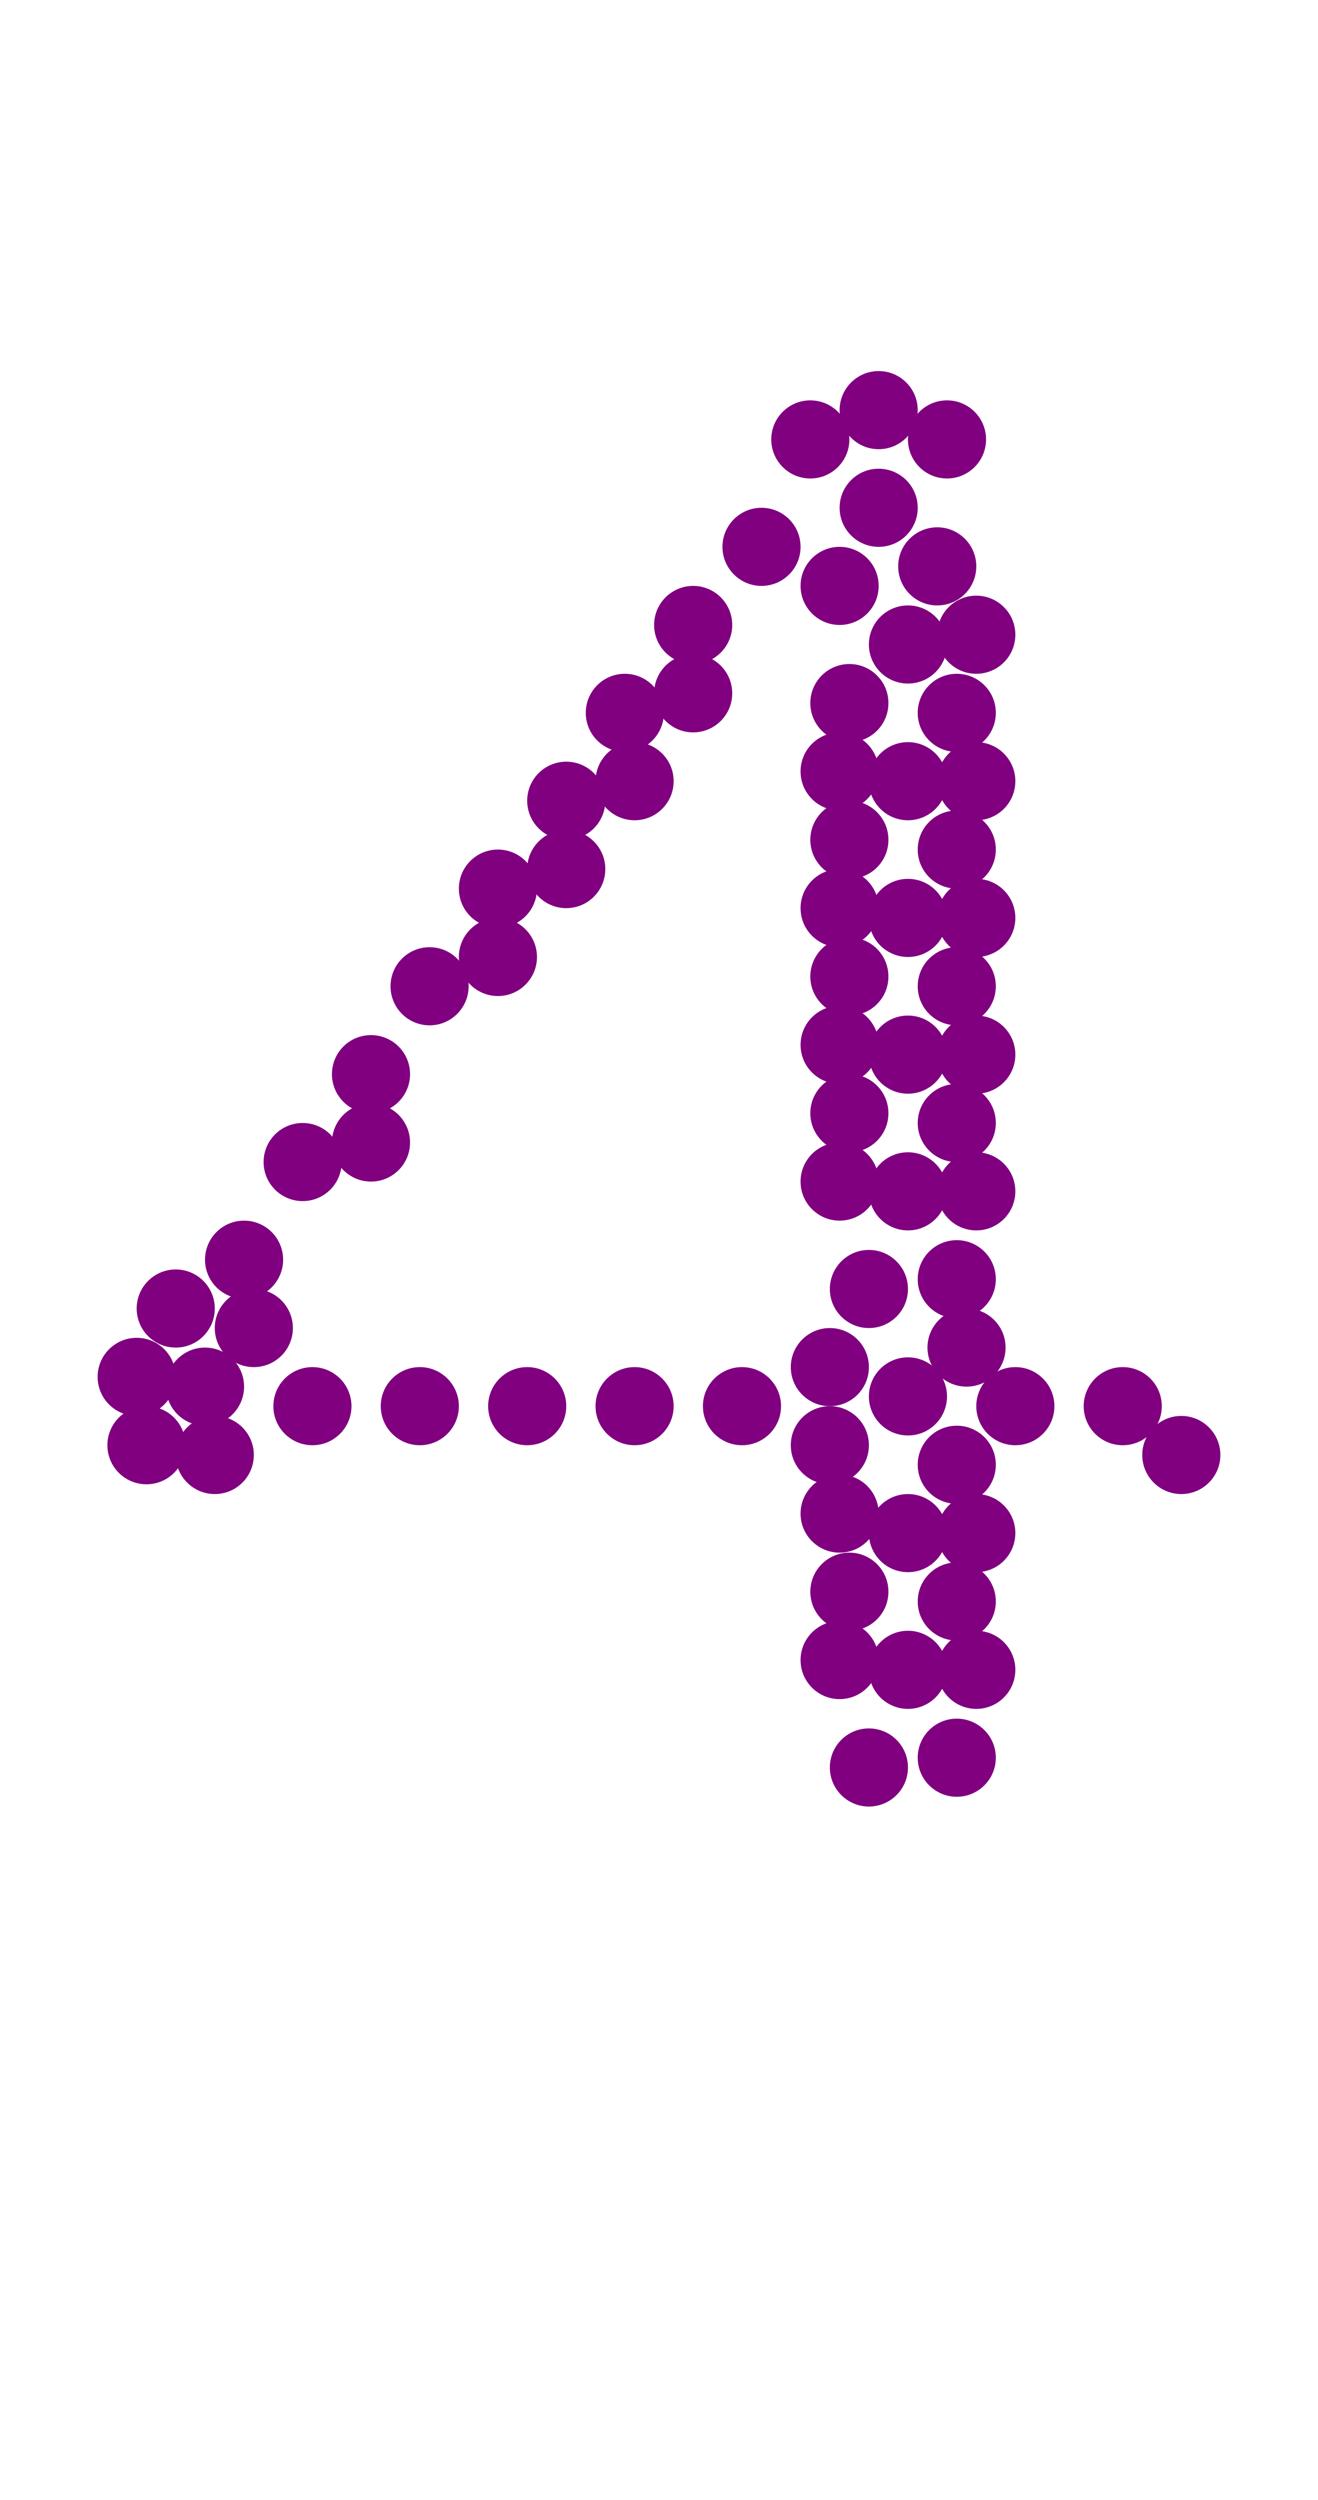 <?xml version="1.0"?>
<svg width="135" height="256">
  <circle cx="90" cy="52" r="4" fill="#800080" />
  <circle cx="93" cy="143" r="4" fill="#800080" />
  <circle cx="93" cy="66" r="4" fill="#800080" />
  <circle cx="93" cy="80" r="4" fill="#800080" />
  <circle cx="93" cy="94" r="4" fill="#800080" />
  <circle cx="93" cy="108" r="4" fill="#800080" />
  <circle cx="93" cy="122" r="4" fill="#800080" />
  <circle cx="93" cy="157" r="4" fill="#800080" />
  <circle cx="93" cy="171" r="4" fill="#800080" />
  <circle cx="21" cy="142" r="4" fill="#800080" />
  <circle cx="78" cy="56" r="4" fill="#800080" />
  <circle cx="32" cy="144" r="4" fill="#800080" />
  <circle cx="43" cy="144" r="4" fill="#800080" />
  <circle cx="54" cy="144" r="4" fill="#800080" />
  <circle cx="65" cy="144" r="4" fill="#800080" />
  <circle cx="76" cy="144" r="4" fill="#800080" />
  <circle cx="104" cy="144" r="4" fill="#800080" />
  <circle cx="115" cy="144" r="4" fill="#800080" />
  <circle cx="25" cy="129" r="4" fill="#800080" />
  <circle cx="31" cy="119" r="4" fill="#800080" />
  <circle cx="38" cy="110" r="4" fill="#800080" />
  <circle cx="44" cy="101" r="4" fill="#800080" />
  <circle cx="51" cy="91" r="4" fill="#800080" />
  <circle cx="58" cy="82" r="4" fill="#800080" />
  <circle cx="64" cy="73" r="4" fill="#800080" />
  <circle cx="71" cy="64" r="4" fill="#800080" />
  <circle cx="89" cy="132" r="4" fill="#800080" />
  <circle cx="89" cy="181" r="4" fill="#800080" />
  <circle cx="97" cy="45" r="4" fill="#800080" />
  <circle cx="83" cy="45" r="4" fill="#800080" />
  <circle cx="98" cy="131" r="4" fill="#800080" />
  <circle cx="98" cy="180" r="4" fill="#800080" />
  <circle cx="85" cy="148" r="4" fill="#800080" />
  <circle cx="15" cy="148" r="4" fill="#800080" />
  <circle cx="18" cy="134" r="4" fill="#800080" />
  <circle cx="85" cy="140" r="4" fill="#800080" />
  <circle cx="86" cy="60" r="4" fill="#800080" />
  <circle cx="87" cy="72" r="4" fill="#800080" />
  <circle cx="87" cy="86" r="4" fill="#800080" />
  <circle cx="87" cy="100" r="4" fill="#800080" />
  <circle cx="87" cy="114" r="4" fill="#800080" />
  <circle cx="87" cy="163" r="4" fill="#800080" />
  <circle cx="96" cy="58" r="4" fill="#800080" />
  <circle cx="98" cy="73" r="4" fill="#800080" />
  <circle cx="98" cy="87" r="4" fill="#800080" />
  <circle cx="98" cy="101" r="4" fill="#800080" />
  <circle cx="98" cy="115" r="4" fill="#800080" />
  <circle cx="98" cy="150" r="4" fill="#800080" />
  <circle cx="98" cy="164" r="4" fill="#800080" />
  <circle cx="14" cy="141" r="4" fill="#800080" />
  <circle cx="22" cy="149" r="4" fill="#800080" />
  <circle cx="26" cy="136" r="4" fill="#800080" />
  <circle cx="38" cy="117" r="4" fill="#800080" />
  <circle cx="51" cy="98" r="4" fill="#800080" />
  <circle cx="58" cy="89" r="4" fill="#800080" />
  <circle cx="65" cy="80" r="4" fill="#800080" />
  <circle cx="71" cy="71" r="4" fill="#800080" />
  <circle cx="86" cy="79" r="4" fill="#800080" />
  <circle cx="86" cy="93" r="4" fill="#800080" />
  <circle cx="86" cy="107" r="4" fill="#800080" />
  <circle cx="86" cy="121" r="4" fill="#800080" />
  <circle cx="86" cy="155" r="4" fill="#800080" />
  <circle cx="86" cy="170" r="4" fill="#800080" />
  <circle cx="90" cy="42" r="4" fill="#800080" />
  <circle cx="99" cy="138" r="4" fill="#800080" />
  <circle cx="100" cy="65" r="4" fill="#800080" />
  <circle cx="100" cy="80" r="4" fill="#800080" />
  <circle cx="100" cy="94" r="4" fill="#800080" />
  <circle cx="100" cy="108" r="4" fill="#800080" />
  <circle cx="100" cy="122" r="4" fill="#800080" />
  <circle cx="100" cy="157" r="4" fill="#800080" />
  <circle cx="100" cy="171" r="4" fill="#800080" />
  <circle cx="121" cy="149" r="4" fill="#800080" />
</svg>
